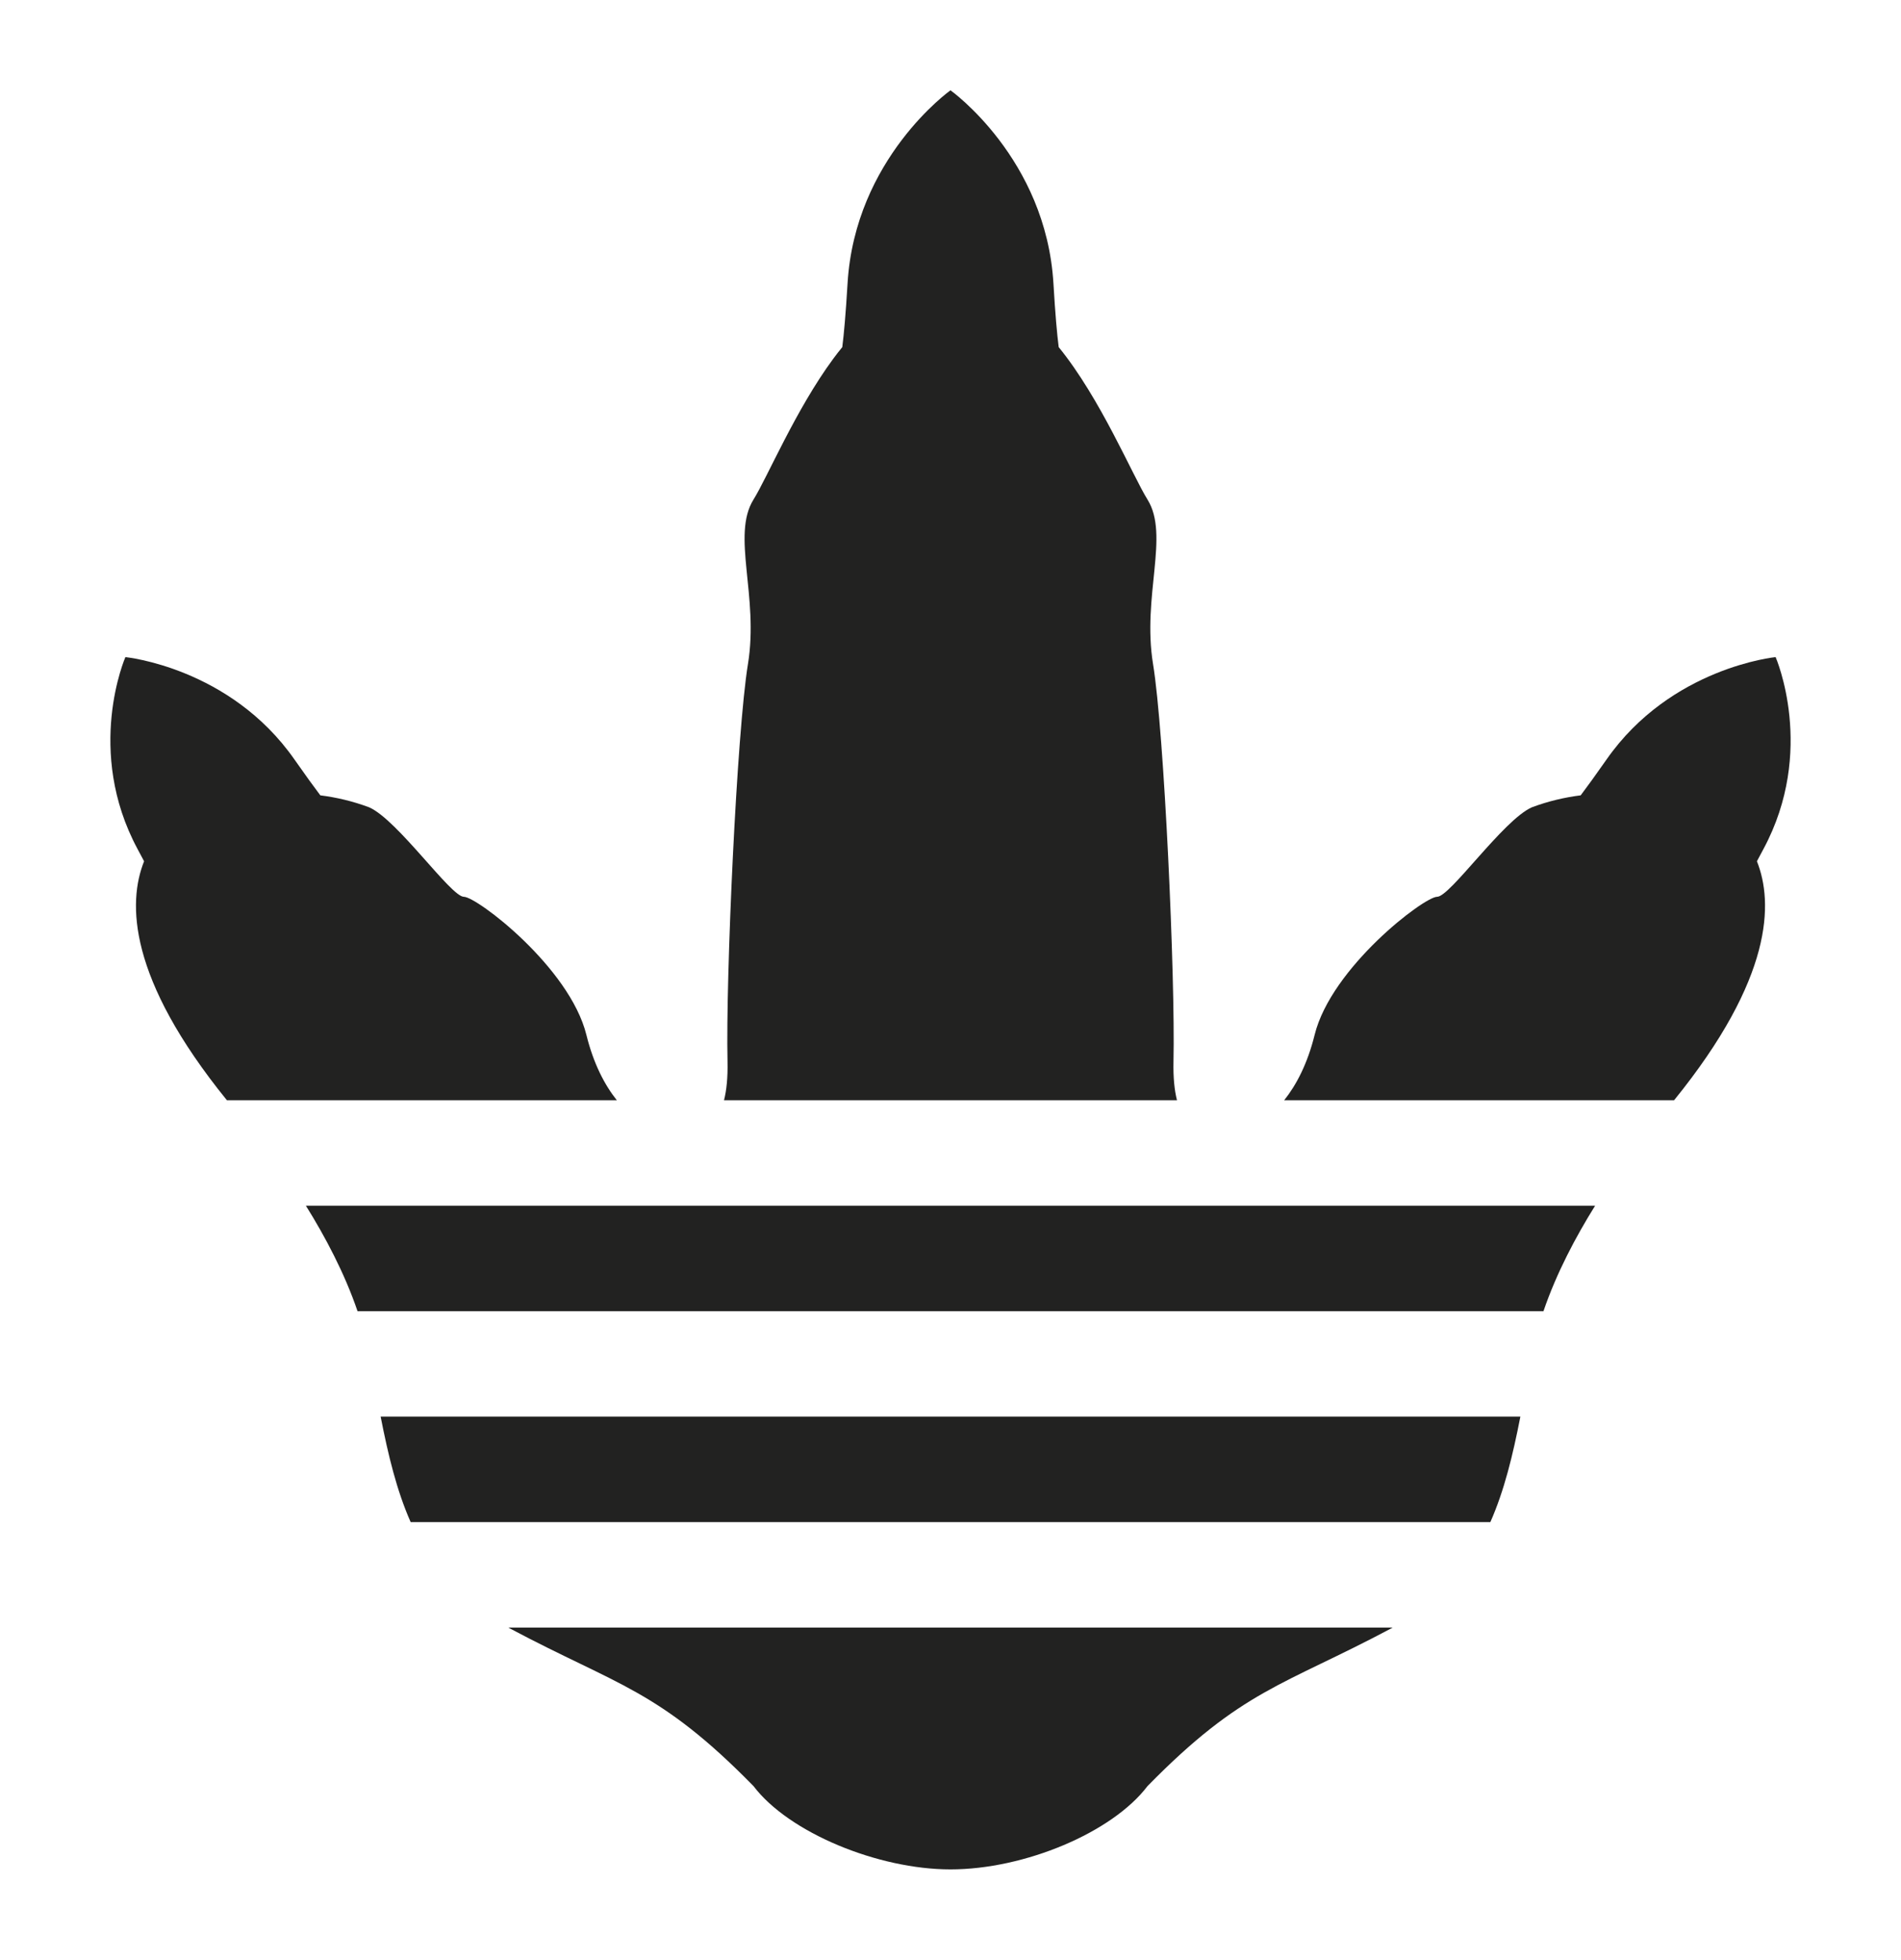 <?xml version="1.0" encoding="utf-8"?>
<!-- Generator: Adobe Illustrator 16.0.0, SVG Export Plug-In . SVG Version: 6.00 Build 0)  -->
<!DOCTYPE svg PUBLIC "-//W3C//DTD SVG 1.1//EN" "http://www.w3.org/Graphics/SVG/1.1/DTD/svg11.dtd">
<svg version="1.1" id="Capa_1" xmlns="http://www.w3.org/2000/svg" xmlns:xlink="http://www.w3.org/1999/xlink" x="0px" y="0px"
	 width="261px" height="269px" viewBox="0 0 261 269" enable-background="new 0 0 261 269" xml:space="preserve">
<g>
	<path fill="#222221" d="M52.261,194.452c1.035,5.288,2.204,10.145,4.121,14.479h148.238c1.918-4.334,3.087-9.19,4.122-14.479
		H52.261z"/>
	<path fill="#222221" d="M229.848,151.022c13.605-16.777,13.63-27.133,11.37-32.8c0.276-0.521,0.57-1.074,0.888-1.663
		c7.29-13.539,1.679-26.362,1.679-26.362s-14.366,1.397-23.209,14.049c-1.483,2.118-2.643,3.719-3.553,4.925
		c-2.177,0.275-4.43,0.792-6.709,1.646c-3.929,1.74-11.219,12.28-13.002,12.28s-14.529,9.685-16.822,18.966
		c-0.976,3.946-2.505,6.871-4.176,8.959H229.848z"/>
	<path fill="#222221" d="M41.998,165.501c2.653,4.252,5.31,9.258,7.089,14.476h162.826c1.779-5.218,4.436-10.224,7.09-14.476H41.998
		z"/>
	<path fill="#222221" d="M69.79,223.406c0.091,0.05,0.177,0.102,0.27,0.151c14.784,7.857,20.392,8.35,33.394,21.612
		c4.843,6.387,17.078,11.434,27.045,11.434c10.146,0,22.206-5.047,27.048-11.434c13.002-13.263,18.607-13.755,33.394-21.612
		c0.092-0.05,0.179-0.102,0.27-0.151H69.79z"/>
	<path fill="#222221" d="M99.885,145.695c0.049,2.241-0.134,3.979-0.481,5.327h62.191c-0.346-1.349-0.529-3.086-0.479-5.327
		c0.253-11.546-1.274-45.193-2.805-54.528s2.296-17.685-0.765-22.597c-2.061-3.311-6.437-13.859-12.19-20.921
		c-0.229-1.78-0.475-4.526-0.722-8.726c-1.02-17.193-14.136-26.527-14.136-26.527s-13.115,9.334-14.133,26.527
		c-0.25,4.2-0.496,6.945-0.724,8.727c-0.428,0.525-0.851,1.065-1.263,1.625v0.001c-5.128,6.962-9.018,16.23-10.925,19.294
		c-3.059,4.912,0.765,13.262-0.765,22.597C101.159,100.502,99.629,134.149,99.885,145.695z"/>
	<path fill="#222221" d="M19.782,118.222c-2.261,5.667-2.236,16.022,11.37,32.801h53.536c-1.67-2.088-3.2-5.013-4.175-8.959
		c-2.295-9.281-15.04-18.966-16.825-18.966c-1.784,0-9.073-10.54-12.999-12.28c-2.279-0.854-4.532-1.371-6.709-1.646
		c-0.911-1.206-2.071-2.807-3.554-4.925c-8.842-12.651-23.21-14.049-23.21-14.049s-5.61,12.823,1.68,26.362
		C19.212,117.148,19.506,117.701,19.782,118.222z"/>
</g>
</svg>
